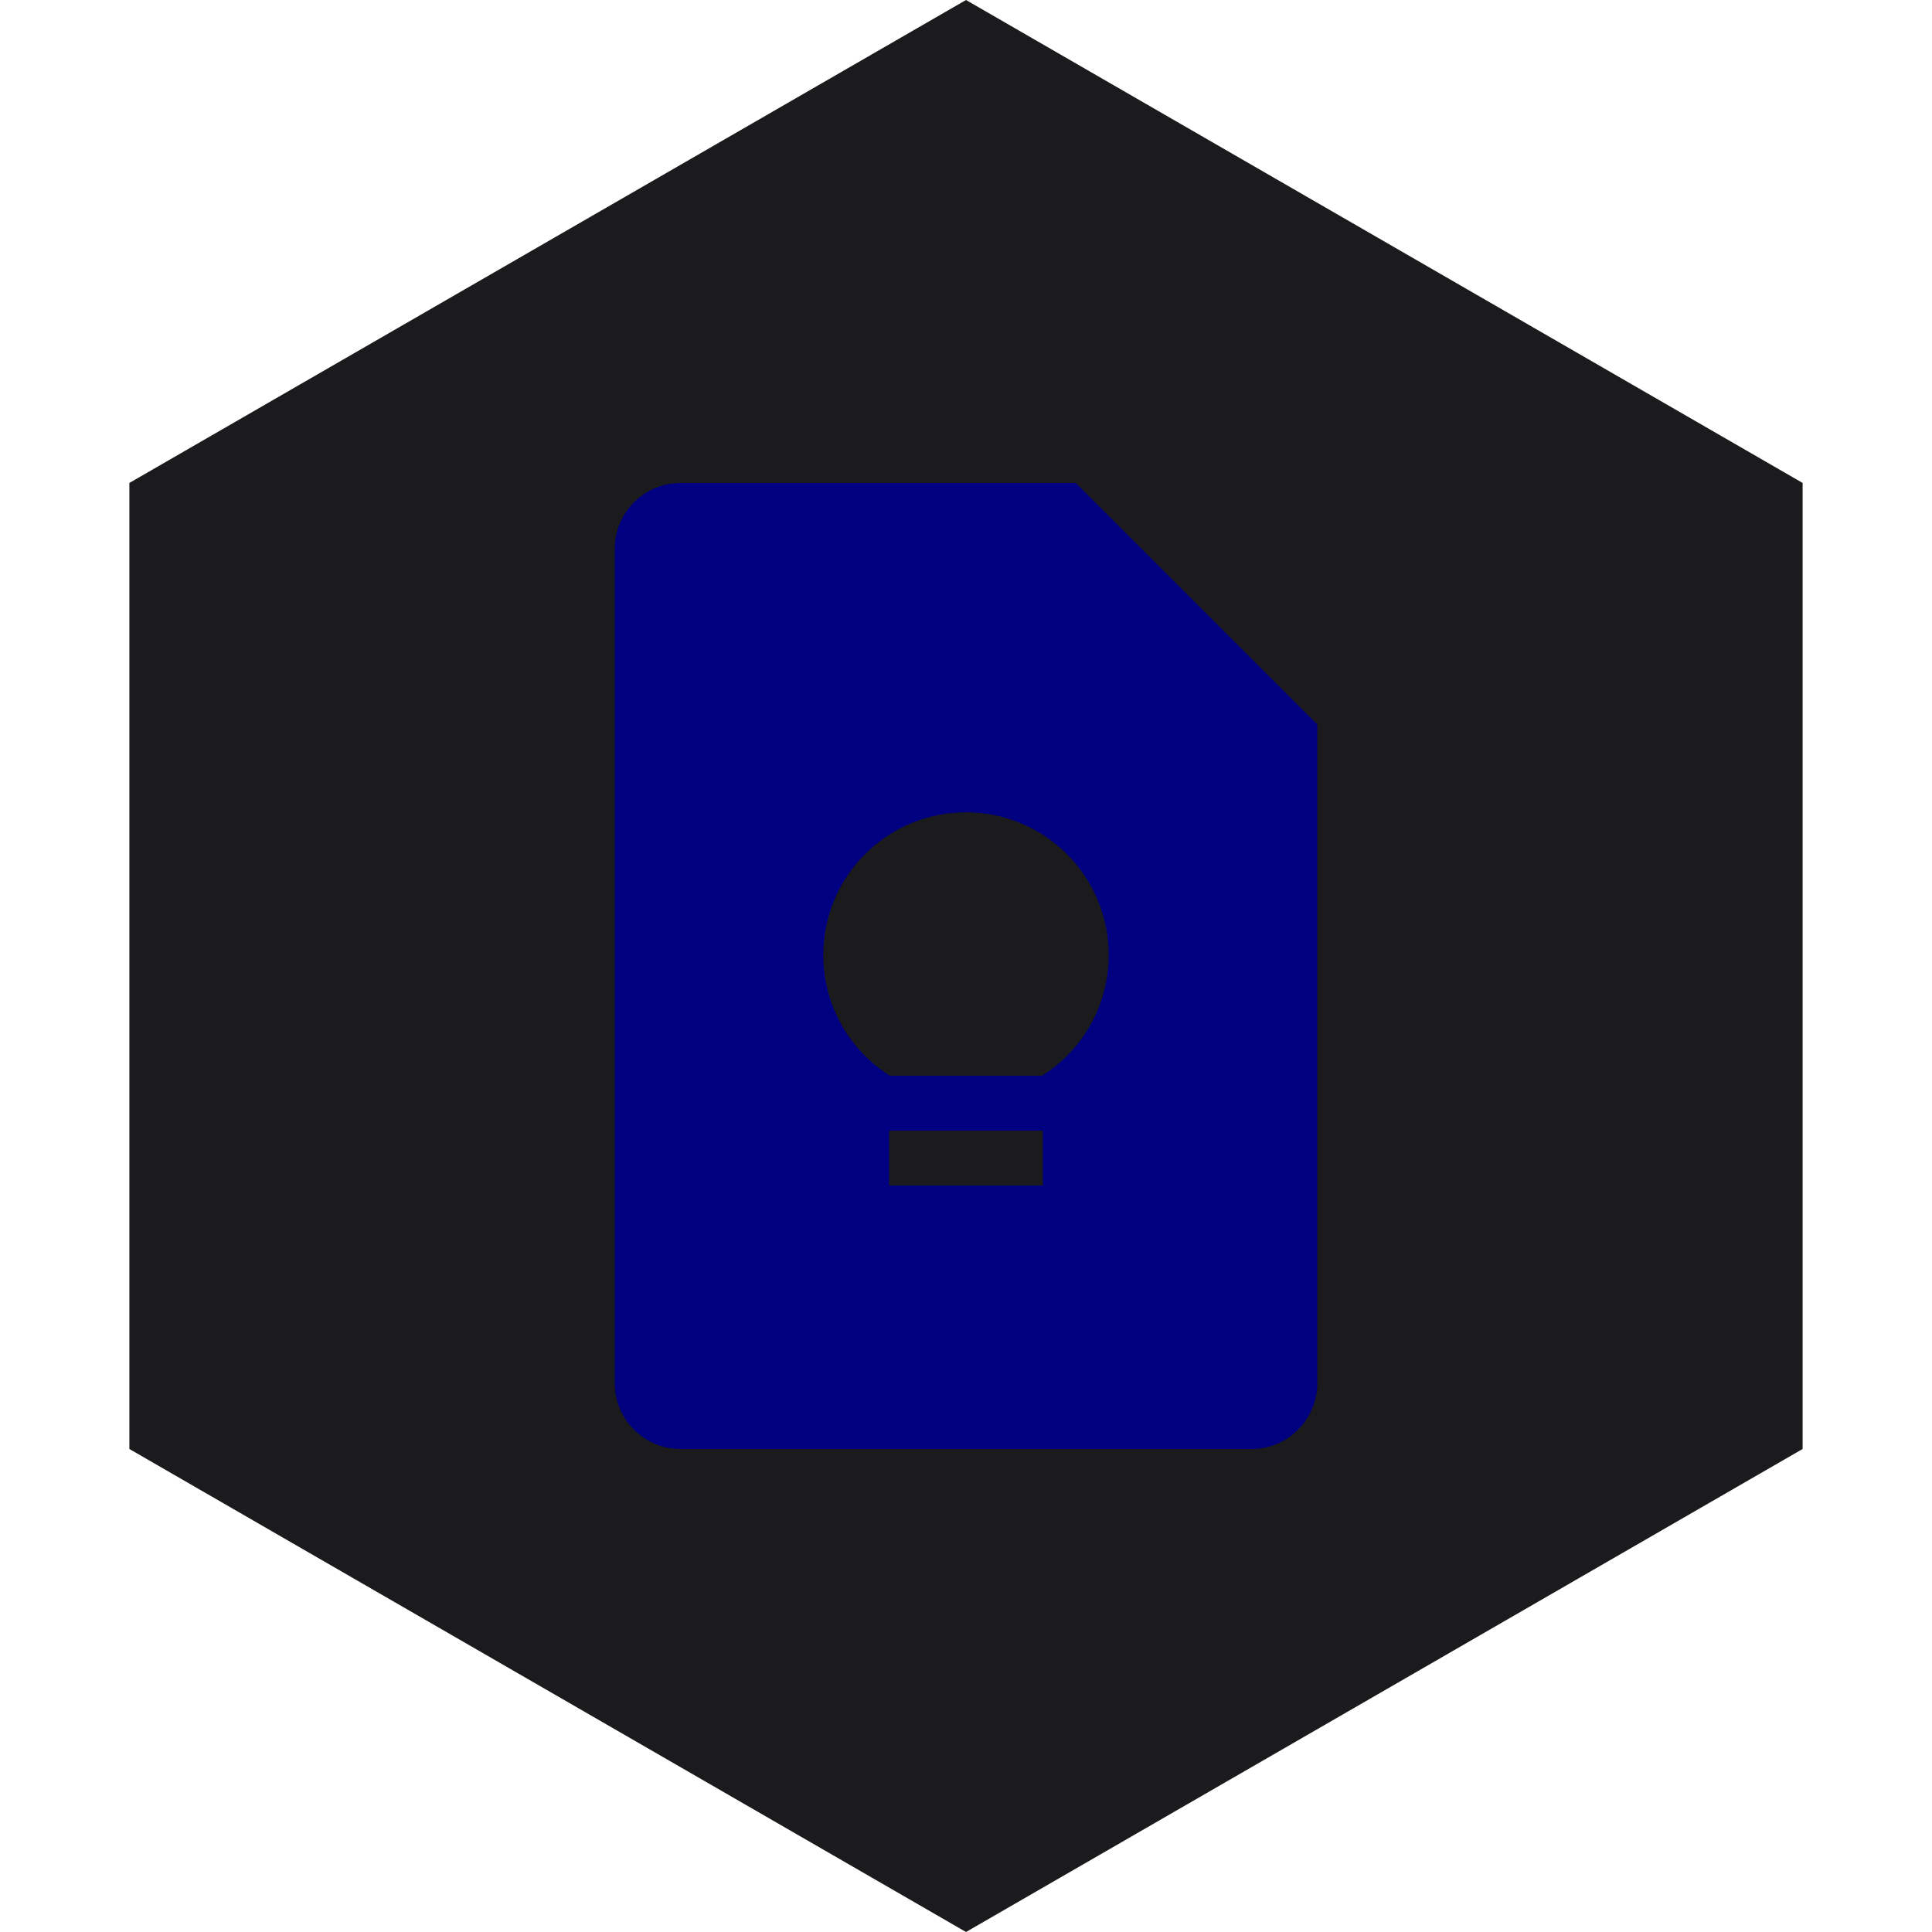 <?xml version="1.0" encoding="UTF-8" standalone="no"?><!-- Generator: Gravit.io --><svg xmlns="http://www.w3.org/2000/svg" xmlns:xlink="http://www.w3.org/1999/xlink" style="isolation:isolate" viewBox="0 0 512 512" width="512pt" height="512pt"><defs><clipPath id="_clipPath_RSFde2Qhjw3JDrLqIs1AftHM5tHwJStz"><rect width="512" height="512"/></clipPath></defs><g clip-path="url(#_clipPath_RSFde2Qhjw3JDrLqIs1AftHM5tHwJStz)"><path d="M 477.714 383.995 L 256.005 512 L 34.286 383.995 L 34.286 127.985 L 256.005 0 L 477.714 127.985 L 477.714 383.995 Z" fill-rule="evenodd" fill="rgb(27,27,29)" /><path d=" M 285.091 192 L 320.189 192 L 349.091 192 L 285.091 128 L 285.091 158.342 L 285.091 192 Z  M 285.091 192 L 285.091 128 L 180.364 128 C 170.72 128 162.909 135.811 162.909 145.455 L 162.909 366.545 C 162.909 376.189 170.72 384 180.364 384 L 331.636 384 C 341.28 384 349.091 376.189 349.091 366.545 L 349.091 192 L 285.091 192 Z  M 276.364 314.182 L 235.636 314.182 L 235.636 299.636 L 276.364 299.636 L 276.364 314.182 Z  M 276.145 285.091 L 235.855 285.091 C 225.236 278.4 218.182 266.575 218.182 253.091 C 218.182 232.204 235.113 215.273 256 215.273 C 276.887 215.273 293.818 232.204 293.818 253.091 C 293.818 266.575 286.764 278.4 276.145 285.091 L 276.145 285.091 Z " fill-rule="evenodd" fill="rgb(0,0,128)"/></g></svg>